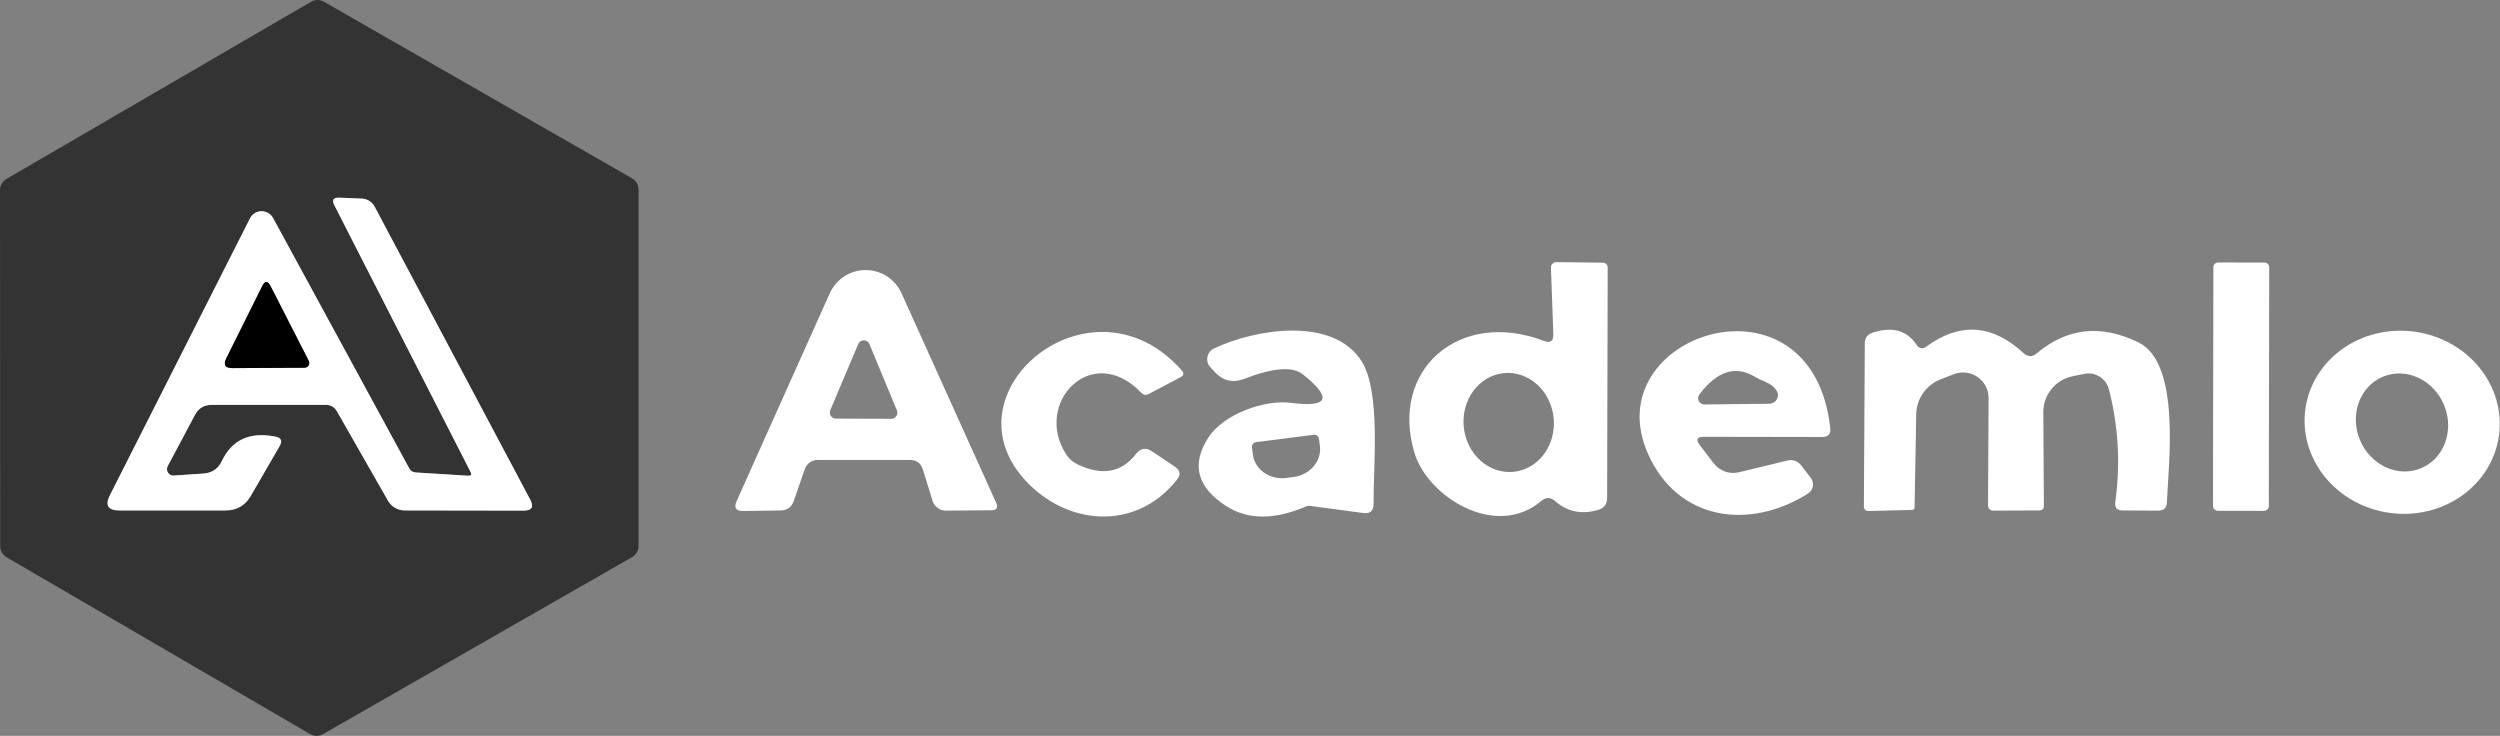 <svg width="265" height="78" viewBox="0 0 265 78" fill="none" xmlns="http://www.w3.org/2000/svg">
<rect x="0" y="0" width="265" height="78" fill="#808080" stroke="none"/>
<path d="M34.34 0.183L67.006 18.91C67.214 19.03 67.387 19.203 67.507 19.412C67.626 19.62 67.689 19.857 67.687 20.097V57.864C67.689 58.104 67.626 58.341 67.507 58.549C67.387 58.758 67.214 58.931 67.006 59.051L34.243 77.817C34.035 77.937 33.8 78 33.561 78C33.322 78 33.087 77.937 32.88 77.817L0.701 59.071C0.495 58.952 0.325 58.782 0.205 58.577C0.086 58.372 0.022 58.14 0.019 57.903L0 20.136C0.002 19.899 0.066 19.667 0.186 19.462C0.305 19.257 0.476 19.087 0.681 18.968L32.977 0.183C33.184 0.063 33.419 0 33.659 0C33.898 0 34.133 0.063 34.34 0.183ZM44.015 50.077C43.883 50.064 43.757 50.02 43.648 49.949C43.539 49.878 43.451 49.781 43.392 49.668L28.948 23.115C28.827 22.892 28.648 22.707 28.43 22.579C28.212 22.451 27.962 22.385 27.709 22.389C27.456 22.393 27.209 22.467 26.995 22.602C26.781 22.736 26.608 22.927 26.495 23.154L11.661 52.471C11.103 53.561 11.434 54.106 12.654 54.106H23.906C25.1 54.106 25.995 53.587 26.592 52.549L29.648 47.273C29.96 46.728 29.804 46.398 29.181 46.281C26.482 45.749 24.593 46.612 23.516 48.87C23.127 49.688 22.485 50.129 21.589 50.194L18.435 50.408C18.314 50.418 18.192 50.395 18.082 50.343C17.973 50.289 17.879 50.208 17.811 50.107C17.744 50.005 17.705 49.888 17.698 49.766C17.691 49.644 17.717 49.523 17.773 49.415L20.674 43.964C21.05 43.263 21.641 42.913 22.446 42.913H34.515C35.06 42.913 35.463 43.147 35.722 43.614L41.115 53.055C41.292 53.374 41.552 53.64 41.867 53.825C42.182 54.01 42.54 54.107 42.906 54.106L55.501 54.126C56.383 54.126 56.617 53.737 56.202 52.958L39.713 21.908C39.583 21.659 39.388 21.448 39.149 21.298C38.91 21.148 38.634 21.062 38.35 21.051L35.975 20.954C35.326 20.928 35.151 21.201 35.45 21.772L49.875 50.018C50.031 50.304 49.946 50.44 49.622 50.427L44.015 50.077Z" fill="#333333"/>
<path d="M49.875 50.018L35.45 21.771C35.151 21.201 35.327 20.928 35.975 20.954L38.35 21.051C38.634 21.062 38.91 21.148 39.149 21.298C39.388 21.448 39.583 21.659 39.713 21.908L56.202 52.958C56.617 53.736 56.383 54.126 55.501 54.126L42.906 54.106C42.54 54.107 42.182 54.01 41.867 53.825C41.552 53.64 41.292 53.374 41.115 53.055L35.722 43.614C35.463 43.146 35.06 42.913 34.515 42.913H22.446C21.641 42.913 21.051 43.263 20.674 43.964L17.774 49.415C17.718 49.523 17.691 49.644 17.698 49.766C17.705 49.888 17.744 50.005 17.811 50.107C17.879 50.208 17.973 50.289 18.082 50.342C18.192 50.395 18.314 50.418 18.436 50.408L21.589 50.194C22.485 50.129 23.127 49.687 23.516 48.87C24.594 46.612 26.482 45.748 29.181 46.281C29.804 46.397 29.96 46.728 29.648 47.273L26.592 52.549C25.995 53.587 25.1 54.106 23.906 54.106H12.654C11.434 54.106 11.103 53.561 11.661 52.471L26.495 23.154C26.608 22.927 26.781 22.736 26.995 22.602C27.209 22.467 27.456 22.393 27.709 22.389C27.962 22.385 28.212 22.451 28.43 22.579C28.648 22.707 28.828 22.892 28.948 23.115L43.392 49.668C43.451 49.781 43.539 49.878 43.648 49.949C43.757 50.02 43.883 50.064 44.015 50.077L49.622 50.427C49.946 50.44 50.031 50.304 49.875 50.018ZM32.724 38.241L28.675 30.318C28.377 29.747 28.085 29.747 27.799 30.318L24.003 37.949C23.64 38.675 23.86 39.032 24.665 39.019L32.277 38.98C32.364 38.98 32.449 38.958 32.524 38.915C32.6 38.872 32.663 38.811 32.708 38.736C32.753 38.662 32.778 38.578 32.781 38.491C32.784 38.404 32.764 38.318 32.724 38.241Z" fill="white"/>
<path d="M164.653 35.418L164.4 28.371C164.397 28.293 164.41 28.216 164.437 28.144C164.465 28.072 164.506 28.006 164.559 27.952C164.612 27.897 164.676 27.854 164.745 27.826C164.815 27.797 164.889 27.784 164.964 27.787L169.928 27.845C170.057 27.845 170.181 27.899 170.273 27.994C170.364 28.088 170.415 28.217 170.415 28.351L170.357 52.783C170.357 53.432 170.039 53.853 169.403 54.048C167.664 54.567 166.132 54.249 164.809 53.094C164.341 52.692 163.868 52.692 163.387 53.094C158.56 57.202 151.337 52.666 149.936 48.013C147.288 39.214 154.666 32.712 163.66 36.138C164.348 36.398 164.679 36.158 164.653 35.418ZM160.435 50.013C161.061 49.951 161.668 49.755 162.22 49.436C162.773 49.116 163.26 48.679 163.655 48.15C164.05 47.621 164.345 47.01 164.522 46.352C164.699 45.694 164.756 45.001 164.688 44.314C164.621 43.627 164.431 42.959 164.129 42.348C163.828 41.737 163.42 41.195 162.93 40.752C162.44 40.31 161.876 39.976 161.272 39.77C160.668 39.564 160.035 39.489 159.409 39.551C158.783 39.612 158.177 39.808 157.624 40.128C157.072 40.447 156.584 40.884 156.189 41.413C155.794 41.942 155.5 42.553 155.323 43.212C155.145 43.87 155.089 44.562 155.156 45.249C155.224 45.936 155.414 46.604 155.715 47.215C156.017 47.827 156.425 48.369 156.915 48.811C157.405 49.253 157.968 49.587 158.572 49.793C159.176 50 159.809 50.074 160.435 50.013Z" fill="white"/>
<path d="M240.033 27.83L235.127 27.822C234.848 27.821 234.621 28.047 234.62 28.327L234.576 53.634C234.576 53.914 234.802 54.141 235.082 54.141L239.987 54.15C240.267 54.15 240.494 53.924 240.494 53.644L240.538 28.337C240.539 28.058 240.313 27.831 240.033 27.83Z" fill="white"/>
<path d="M32.724 38.241C32.764 38.318 32.784 38.404 32.781 38.491C32.778 38.578 32.753 38.662 32.708 38.736C32.663 38.811 32.6 38.872 32.524 38.915C32.449 38.958 32.364 38.98 32.277 38.98L24.665 39.019C23.86 39.032 23.64 38.675 24.003 37.949L27.799 30.318C28.085 29.747 28.377 29.747 28.675 30.318L32.724 38.241Z" fill="black"/>
<path d="M85.305 49.726L84.137 53.114C83.903 53.763 83.449 54.093 82.774 54.106L78.784 54.165C78.005 54.178 77.771 53.827 78.083 53.114L87.953 31.096C88.28 30.361 88.814 29.735 89.489 29.297C90.165 28.858 90.953 28.625 91.758 28.625C92.564 28.625 93.352 28.858 94.027 29.297C94.703 29.735 95.237 30.361 95.564 31.096L105.59 53.289C105.823 53.821 105.655 54.087 105.084 54.087L100.256 54.126C99.945 54.127 99.641 54.028 99.389 53.842C99.137 53.657 98.949 53.394 98.854 53.094L97.822 49.765C97.602 49.09 97.141 48.753 96.44 48.753H86.668C86.368 48.753 86.075 48.847 85.83 49.021C85.586 49.196 85.402 49.442 85.305 49.726ZM88.011 43.477C87.969 43.576 87.952 43.684 87.962 43.791C87.972 43.898 88.009 44.001 88.069 44.09C88.129 44.179 88.21 44.251 88.305 44.301C88.401 44.35 88.507 44.375 88.614 44.373L94.474 44.392C94.579 44.393 94.683 44.368 94.776 44.32C94.869 44.271 94.949 44.201 95.008 44.114C95.068 44.028 95.105 43.928 95.117 43.824C95.129 43.72 95.116 43.614 95.078 43.516L92.157 36.469C92.109 36.352 92.027 36.251 91.921 36.181C91.815 36.11 91.691 36.072 91.564 36.072C91.436 36.072 91.312 36.11 91.207 36.181C91.101 36.251 91.019 36.352 90.97 36.469L88.011 43.477Z" fill="white"/>
<path d="M114.214 49.22C116.809 50.466 118.873 50.103 120.404 48.13C120.897 47.494 121.475 47.403 122.137 47.857L124.57 49.493C125.115 49.869 125.18 50.317 124.765 50.836C120.365 56.423 112.87 55.722 108.471 50.68C100.217 41.239 115.849 28.546 125.29 39.292C125.524 39.564 125.479 39.792 125.154 39.973L121.767 41.764C121.481 41.92 121.222 41.881 120.988 41.647C115.732 36.138 109.503 42.738 113.007 48.149C113.305 48.617 113.708 48.974 114.214 49.22Z" fill="white"/>
<path d="M138.45 53.678C135.076 55.132 132.24 55.112 129.943 53.62C126.88 51.634 126.257 49.227 128.074 46.398C129.71 43.847 134.09 42.348 136.815 42.699C140.838 43.218 141.267 42.212 138.1 39.681C137.023 38.812 134.94 38.974 131.851 40.168C130.683 40.609 129.671 40.382 128.814 39.487L128.308 38.942C128.172 38.797 128.072 38.622 128.016 38.432C127.96 38.242 127.95 38.041 127.986 37.846C128.022 37.65 128.103 37.466 128.223 37.309C128.344 37.151 128.499 37.023 128.678 36.937C132.98 34.892 141.312 33.471 144.349 38.319C146.373 41.609 145.575 49.337 145.595 53.406C145.595 54.158 145.231 54.483 144.505 54.379L138.84 53.62C138.712 53.607 138.578 53.627 138.45 53.678ZM139.248 46.086L133.155 46.865C133.089 46.872 133.024 46.892 132.965 46.925C132.907 46.957 132.855 47.001 132.813 47.053C132.772 47.106 132.741 47.166 132.723 47.231C132.705 47.295 132.699 47.363 132.708 47.429L132.805 48.188C132.853 48.567 132.983 48.931 133.187 49.261C133.392 49.59 133.666 49.878 133.995 50.108C134.325 50.337 134.702 50.504 135.105 50.599C135.509 50.694 135.931 50.715 136.348 50.661L137.107 50.563C137.524 50.511 137.928 50.384 138.294 50.19C138.661 49.996 138.984 49.739 139.245 49.433C139.505 49.127 139.698 48.779 139.812 48.408C139.926 48.038 139.96 47.652 139.91 47.274L139.813 46.514C139.794 46.383 139.724 46.265 139.618 46.185C139.513 46.105 139.38 46.069 139.248 46.086Z" fill="white"/>
<path d="M180.635 46.3C179.87 46.3 179.72 46.599 180.188 47.196L181.628 49.084C181.934 49.493 182.354 49.804 182.835 49.977C183.316 50.15 183.837 50.178 184.334 50.057L189.493 48.811C189.751 48.747 190.024 48.761 190.276 48.85C190.529 48.941 190.75 49.103 190.914 49.318L191.946 50.661C192.041 50.787 192.108 50.931 192.145 51.084C192.182 51.237 192.187 51.396 192.159 51.552C192.132 51.707 192.073 51.855 191.986 51.986C191.899 52.117 191.786 52.23 191.654 52.315C185.444 56.228 177.871 55.216 174.698 48.13C169.013 35.418 192.062 27.884 194.009 45.366C194.087 46.002 193.802 46.32 193.153 46.32L180.635 46.3ZM186.047 39.954C183.984 38.695 182.011 39.318 180.129 41.823C180.057 41.922 180.014 42.04 180.004 42.162C179.995 42.285 180.02 42.408 180.077 42.517C180.133 42.626 180.219 42.717 180.325 42.78C180.43 42.843 180.551 42.876 180.674 42.874L187.566 42.796C187.727 42.792 187.886 42.745 188.024 42.661C188.163 42.577 188.276 42.459 188.354 42.318C188.431 42.177 188.469 42.02 188.464 41.861C188.459 41.702 188.411 41.548 188.325 41.414C188.052 40.999 187.669 40.694 187.176 40.499C186.67 40.291 186.294 40.11 186.047 39.954Z" fill="white"/>
<path d="M204.21 36.722C207.766 34.14 211.192 34.373 214.489 37.423C214.956 37.851 215.43 37.858 215.91 37.443C219.129 34.743 222.717 34.36 226.675 36.294C231.231 38.513 229.829 49.395 229.693 53.25C229.667 53.834 229.362 54.126 228.778 54.126L224.982 54.106C224.398 54.106 224.145 53.814 224.222 53.23C224.78 49.168 224.553 45.178 223.541 41.258C223.397 40.709 223.052 40.234 222.575 39.93C222.098 39.627 221.524 39.517 220.971 39.623L219.726 39.876C218.844 40.047 218.05 40.52 217.478 41.212C216.906 41.905 216.593 42.774 216.591 43.672L216.65 53.6C216.65 53.938 216.481 54.106 216.144 54.106L211.257 54.126C211.188 54.126 211.12 54.113 211.056 54.087C210.992 54.062 210.934 54.025 210.886 53.978C210.837 53.931 210.798 53.875 210.772 53.813C210.745 53.752 210.732 53.686 210.732 53.62L210.79 42.193C210.791 41.753 210.685 41.319 210.481 40.93C210.276 40.54 209.98 40.206 209.618 39.957C209.255 39.708 208.838 39.551 208.401 39.499C207.964 39.448 207.521 39.504 207.111 39.662L205.709 40.207C204.96 40.496 204.314 41 203.853 41.655C203.392 42.311 203.137 43.087 203.12 43.886L202.945 53.795C202.945 53.951 202.867 54.035 202.711 54.048L198.117 54.165C197.741 54.178 197.559 53.996 197.572 53.62L197.669 36.411C197.669 35.827 197.942 35.444 198.487 35.262C200.576 34.587 202.127 35.009 203.14 36.528C203.425 36.969 203.782 37.034 204.21 36.722Z" fill="white"/>
<path d="M264.893 46.15C264.723 47.411 264.288 48.625 263.615 49.721C262.941 50.817 262.042 51.773 260.969 52.537C259.895 53.3 258.668 53.855 257.357 54.169C256.047 54.484 254.679 54.552 253.331 54.369C250.609 54.001 248.135 52.636 246.454 50.574C244.773 48.512 244.022 45.923 244.367 43.375C244.538 42.113 244.972 40.9 245.645 39.804C246.319 38.708 247.218 37.751 248.291 36.988C249.365 36.224 250.592 35.67 251.903 35.355C253.213 35.041 254.581 34.973 255.929 35.155C258.651 35.523 261.125 36.888 262.806 38.95C264.487 41.012 265.238 43.602 264.893 46.15ZM256.639 49.631C257.224 49.386 257.75 49.018 258.189 48.549C258.627 48.079 258.969 47.516 259.194 46.893C259.419 46.27 259.524 45.598 259.502 44.916C259.479 44.234 259.331 43.556 259.064 42.919C258.527 41.633 257.541 40.596 256.326 40.036C255.11 39.476 253.764 39.438 252.582 39.933C251.997 40.177 251.471 40.545 251.032 41.015C250.594 41.484 250.252 42.047 250.027 42.67C249.802 43.294 249.697 43.965 249.719 44.647C249.742 45.329 249.89 46.008 250.157 46.645C250.695 47.931 251.68 48.968 252.895 49.528C254.111 50.088 255.458 50.125 256.639 49.631Z" fill="white"/>
</svg>
